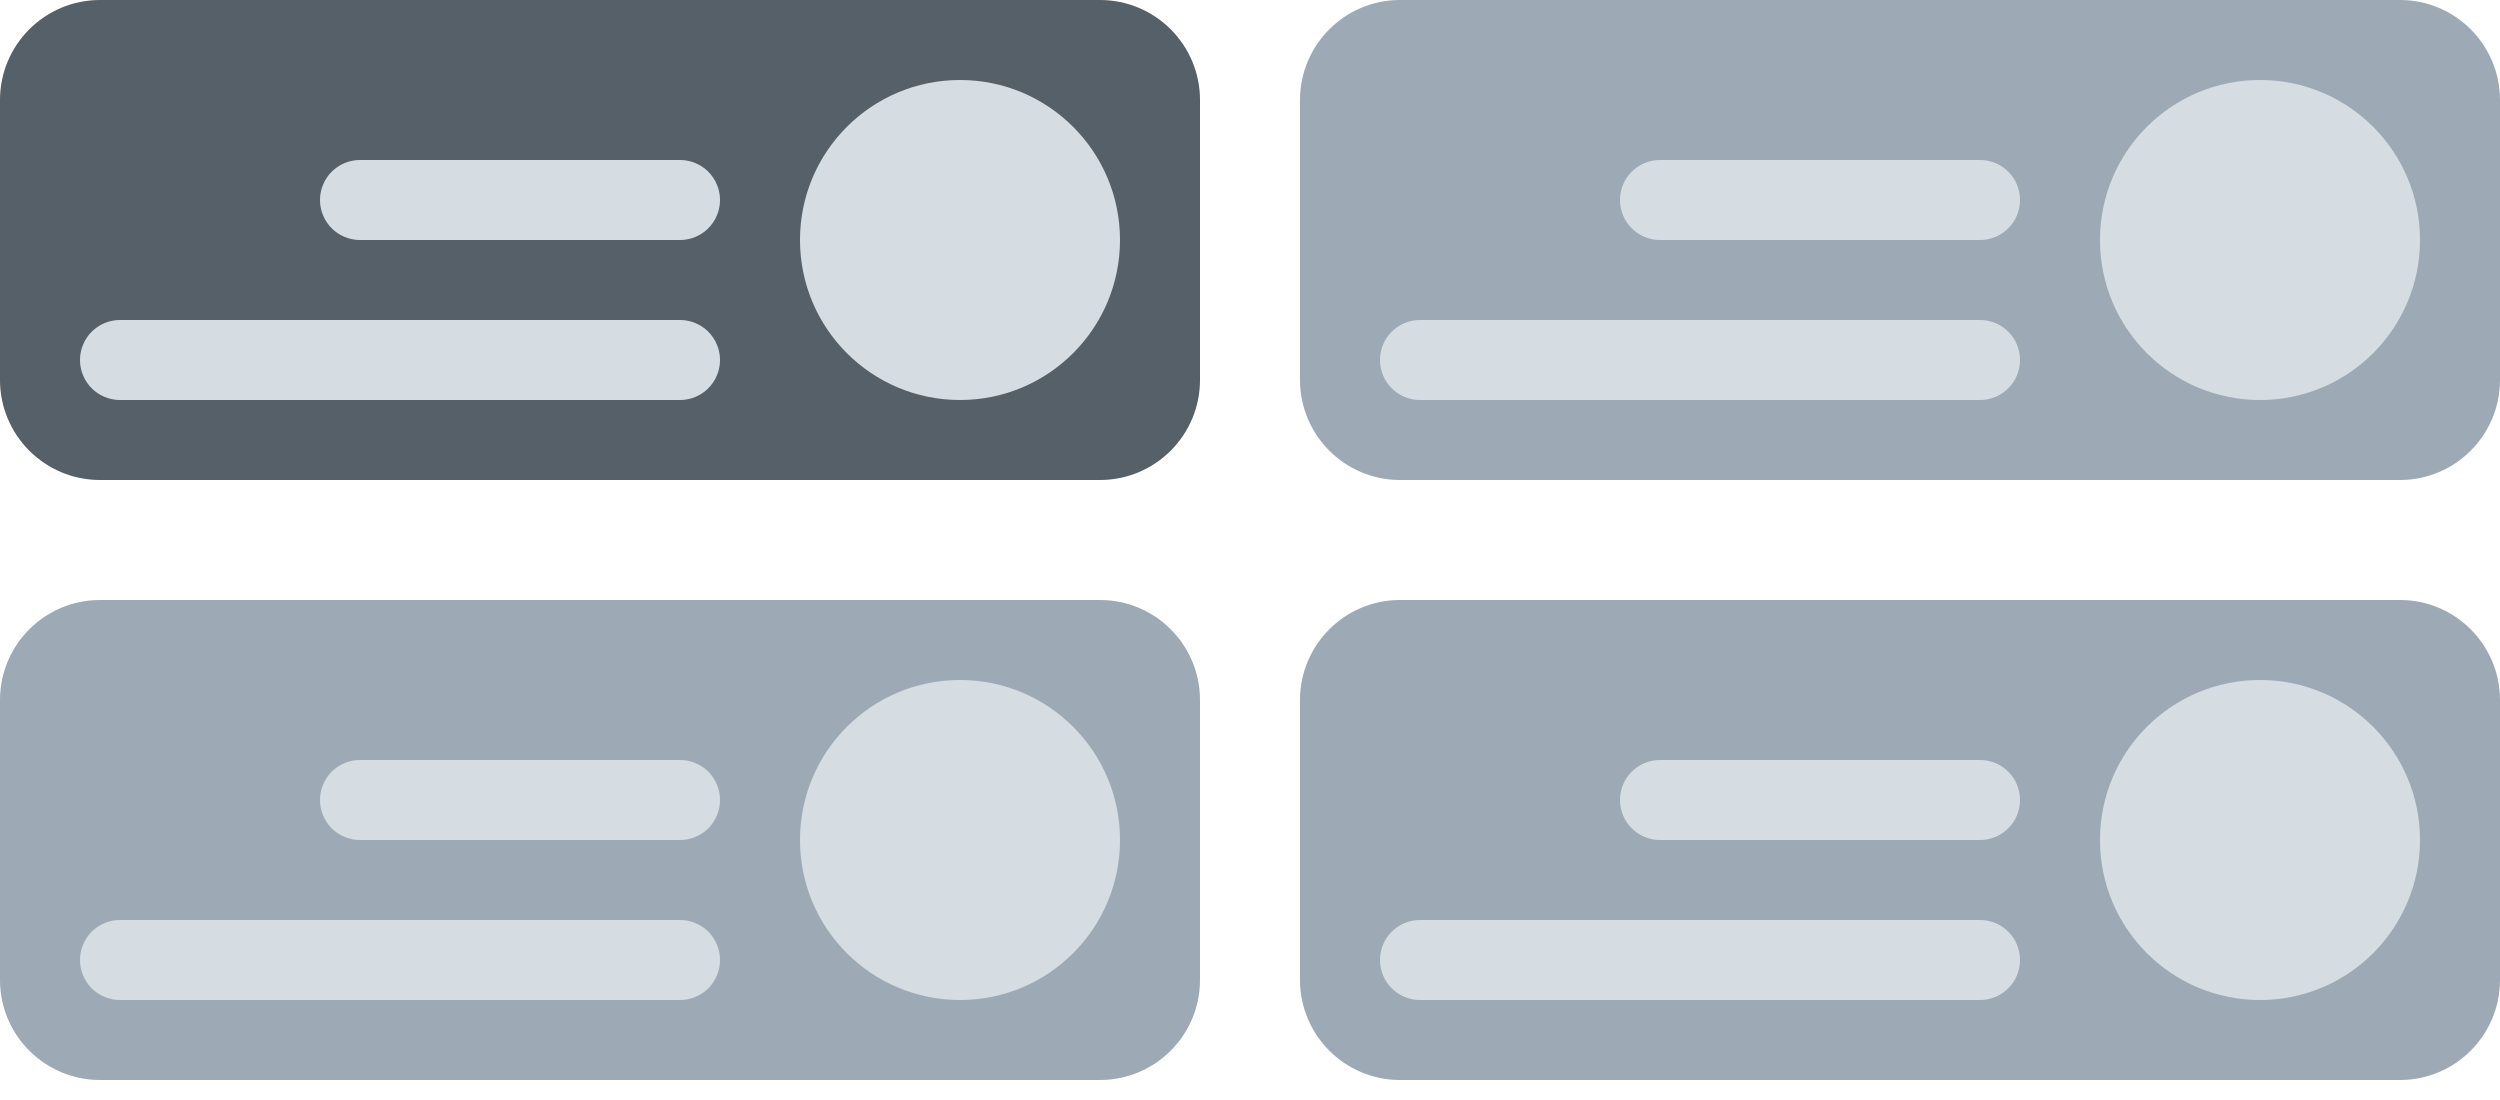 <svg width="25" height="11" viewBox="0 0 25 11" fill="none" xmlns="http://www.w3.org/2000/svg">
<path d="M0 1C0 0.448 0.448 0 1 0H11C11.552 0 12 0.448 12 1V3.8C12 4.352 11.552 4.8 11 4.8H1C0.448 4.8 0 4.352 0 3.8V1Z" fill="#556068"/>
<path d="M3.2 2C3.2 1.779 3.379 1.6 3.6 1.6H6.8C7.021 1.6 7.2 1.779 7.2 2V2C7.2 2.221 7.021 2.4 6.8 2.4H3.6C3.379 2.4 3.2 2.221 3.2 2V2Z" fill="#D5DDE2"/>
<path d="M0.8 3.6C0.8 3.379 0.979 3.2 1.2 3.2H6.8C7.021 3.2 7.2 3.379 7.2 3.6V3.6C7.2 3.821 7.021 4 6.8 4H1.2C0.979 4 0.8 3.821 0.8 3.6V3.6Z" fill="#D5DDE2"/>
<path d="M11.2 2.4C11.2 3.284 10.484 4 9.6 4C8.716 4 8 3.284 8 2.4C8 1.516 8.716 0.8 9.6 0.8C10.484 0.8 11.2 1.516 11.2 2.4Z" fill="#D5DDE2"/>
<path d="M13 1C13 0.448 13.448 0 14 0H24C24.552 0 25 0.448 25 1V3.8C25 4.352 24.552 4.8 24 4.8H14C13.448 4.8 13 4.352 13 3.8V1Z" fill="#9DAAB5"/>
<path d="M16.2 2C16.2 1.779 16.379 1.6 16.6 1.6H19.8C20.021 1.6 20.2 1.779 20.2 2V2C20.2 2.221 20.021 2.4 19.8 2.4H16.6C16.379 2.4 16.2 2.221 16.2 2V2Z" fill="#D5DDE2"/>
<path d="M13.8 3.6C13.8 3.379 13.979 3.2 14.2 3.2H19.8C20.021 3.2 20.2 3.379 20.2 3.6V3.6C20.2 3.821 20.021 4 19.8 4H14.2C13.979 4 13.8 3.821 13.8 3.6V3.6Z" fill="#D5DDE2"/>
<path d="M24.2 2.4C24.2 3.284 23.484 4 22.6 4C21.716 4 21 3.284 21 2.4C21 1.516 21.716 0.8 22.6 0.8C23.484 0.8 24.2 1.516 24.2 2.4Z" fill="#D5DDE2"/>
<path d="M13 7C13 6.448 13.448 6 14 6H24C24.552 6 25 6.448 25 7V9.8C25 10.352 24.552 10.8 24 10.8H14C13.448 10.8 13 10.352 13 9.8V7Z" fill="#9DAAB5"/>
<path d="M16.2 8C16.2 7.779 16.379 7.6 16.6 7.6H19.8C20.021 7.6 20.2 7.779 20.2 8V8C20.2 8.221 20.021 8.4 19.8 8.4H16.6C16.379 8.4 16.2 8.221 16.2 8V8Z" fill="#D5DDE2"/>
<path d="M13.8 9.6C13.8 9.379 13.979 9.2 14.2 9.2H19.8C20.021 9.2 20.2 9.379 20.2 9.6V9.6C20.2 9.821 20.021 10 19.8 10H14.2C13.979 10 13.8 9.821 13.8 9.6V9.6Z" fill="#D5DDE2"/>
<path d="M24.2 8.4C24.2 9.284 23.484 10 22.6 10C21.716 10 21 9.284 21 8.4C21 7.516 21.716 6.8 22.6 6.8C23.484 6.8 24.2 7.516 24.2 8.4Z" fill="#D5DDE2"/>
<path d="M0 7C0 6.448 0.448 6 1 6H11C11.552 6 12 6.448 12 7V9.8C12 10.352 11.552 10.8 11 10.8H1C0.448 10.8 0 10.352 0 9.8V7Z" fill="#9DAAB5"/>
<path d="M3.2 8C3.2 7.779 3.379 7.6 3.6 7.6H6.8C7.021 7.6 7.2 7.779 7.2 8V8C7.2 8.221 7.021 8.4 6.8 8.4H3.6C3.379 8.4 3.2 8.221 3.2 8V8Z" fill="#D5DDE2"/>
<path d="M0.8 9.6C0.8 9.379 0.979 9.2 1.2 9.2H6.8C7.021 9.2 7.2 9.379 7.2 9.6V9.6C7.2 9.821 7.021 10 6.8 10H1.2C0.979 10 0.8 9.821 0.8 9.6V9.6Z" fill="#D5DDE2"/>
<path d="M11.2 8.4C11.2 9.284 10.484 10 9.6 10C8.716 10 8 9.284 8 8.4C8 7.516 8.716 6.8 9.6 6.8C10.484 6.8 11.2 7.516 11.2 8.4Z" fill="#D5DDE2"/>
</svg>
